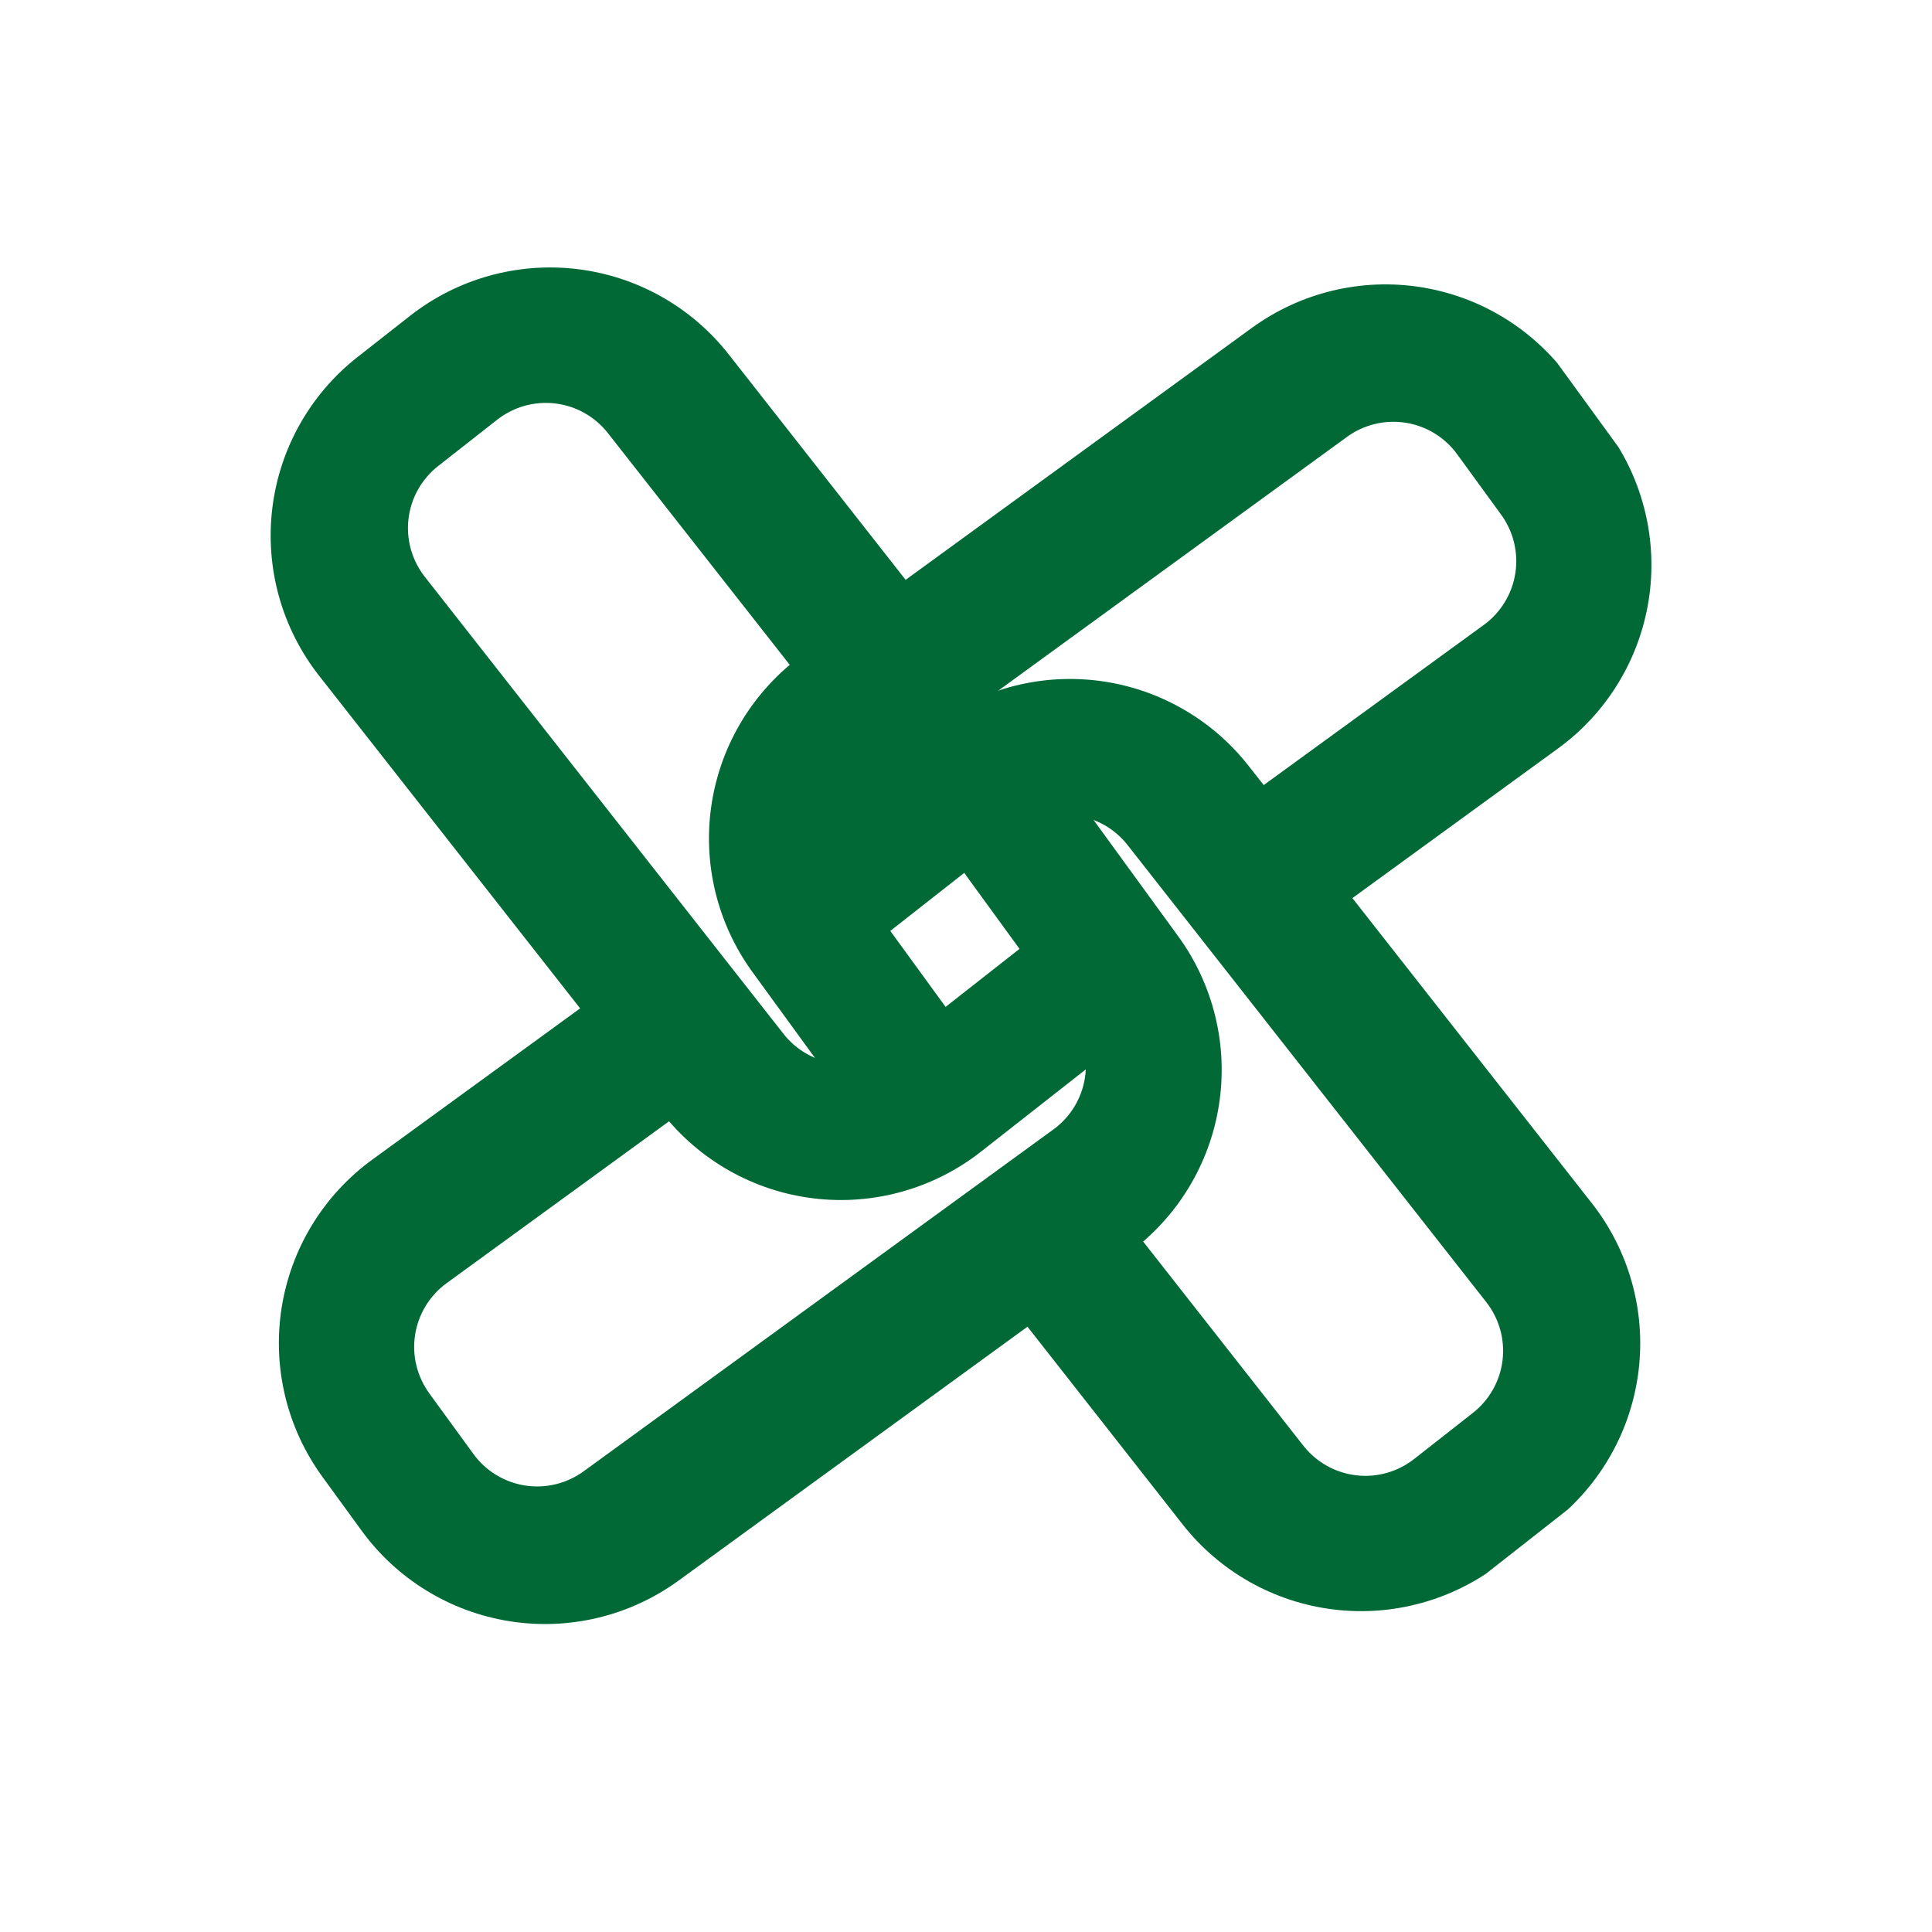 <svg xmlns="http://www.w3.org/2000/svg" xmlns:xlink="http://www.w3.org/1999/xlink" width="500" zoomAndPan="magnify" viewBox="0 0 375 375" height="500" preserveAspectRatio="xMidYMid meet" version="1.0"><defs><clipPath id="0365e29e7c"><path d="M 52 51 L 222 51 L 222 233 L 52 233 Z M 52 51 " clip-rule="nonzero"/></clipPath><clipPath id="0686a63b11"><path d="M 137.949 15.504 L 336.121 268.031 L 232.867 349.059 L 34.695 96.531 Z M 137.949 15.504 " clip-rule="nonzero"/></clipPath><clipPath id="3e2d22c80a"><path d="M 137.949 15.504 L 336.121 268.031 L 232.867 349.059 L 34.695 96.531 Z M 137.949 15.504 " clip-rule="nonzero"/></clipPath><clipPath id="39108a8583"><path d="M 149 131 L 319 131 L 319 313 L 149 313 Z M 149 131 " clip-rule="nonzero"/></clipPath><clipPath id="3be100a413"><path d="M 137.949 15.504 L 336.121 268.031 L 232.867 349.059 L 34.695 96.531 Z M 137.949 15.504 " clip-rule="nonzero"/></clipPath><clipPath id="dd2bcd7404"><path d="M 137.949 15.504 L 336.121 268.031 L 232.867 349.059 L 34.695 96.531 Z M 137.949 15.504 " clip-rule="nonzero"/></clipPath><clipPath id="1a0b14fa04"><path d="M 54 149 L 238 149 L 238 316 L 54 316 Z M 54 149 " clip-rule="nonzero"/></clipPath><clipPath id="5644a99129"><path d="M 18.902 226.625 L 278.457 37.75 L 355.684 143.879 L 96.129 332.75 Z M 18.902 226.625 " clip-rule="nonzero"/></clipPath><clipPath id="04500a7ebc"><path d="M 18.902 226.625 L 278.457 37.75 L 355.684 143.879 L 96.129 332.75 Z M 18.902 226.625 " clip-rule="nonzero"/></clipPath><clipPath id="2347386c73"><path d="M 137 55 L 321 55 L 321 222 L 137 222 Z M 137 55 " clip-rule="nonzero"/></clipPath><clipPath id="1cbce4ecc7"><path d="M 18.902 226.625 L 278.457 37.75 L 355.684 143.879 L 96.129 332.75 Z M 18.902 226.625 " clip-rule="nonzero"/></clipPath><clipPath id="0c7e693350"><path d="M 18.902 226.625 L 278.457 37.75 L 355.684 143.879 L 96.129 332.75 Z M 18.902 226.625 " clip-rule="nonzero"/></clipPath></defs><rect x="-37.5" width="450" fill="#ffffff" y="-37.5" height="450" fill-opacity="1"/><g clip-path="url(#0365e29e7c)"><g clip-path="url(#0686a63b11)"><g clip-path="url(#3e2d22c80a)"><path fill="#006936" d="M 216.855 202.781 L 190.469 223.488 C 189.332 224.383 188.156 225.219 186.941 225.996 C 185.723 226.773 184.473 227.488 183.184 228.145 C 181.895 228.797 180.578 229.387 179.234 229.91 C 177.887 230.438 176.52 230.895 175.129 231.285 C 173.738 231.676 172.332 231.996 170.91 232.25 C 169.488 232.5 168.059 232.684 166.617 232.793 C 165.18 232.906 163.738 232.945 162.293 232.914 C 160.848 232.883 159.41 232.785 157.977 232.609 C 156.543 232.438 155.121 232.195 153.711 231.887 C 152.301 231.574 150.906 231.191 149.535 230.742 C 148.164 230.297 146.816 229.781 145.492 229.199 C 144.172 228.617 142.879 227.973 141.621 227.266 C 140.363 226.555 139.141 225.789 137.961 224.961 C 136.777 224.133 135.637 223.246 134.539 222.305 C 133.445 221.367 132.398 220.375 131.398 219.332 C 130.402 218.285 129.457 217.195 128.562 216.059 L 61.93 131.152 C 61.039 130.016 60.207 128.836 59.43 127.621 C 58.652 126.402 57.941 125.148 57.289 123.859 C 56.637 122.574 56.047 121.254 55.523 119.91 C 55 118.562 54.547 117.195 54.156 115.805 C 53.77 114.414 53.449 113.008 53.199 111.586 C 52.949 110.164 52.77 108.73 52.66 107.293 C 52.551 105.852 52.512 104.41 52.547 102.969 C 52.578 101.523 52.68 100.086 52.855 98.652 C 53.027 97.219 53.273 95.797 53.586 94.387 C 53.898 92.977 54.281 91.586 54.734 90.215 C 55.184 88.844 55.699 87.496 56.281 86.176 C 56.867 84.855 57.512 83.566 58.223 82.309 C 58.934 81.051 59.703 79.832 60.531 78.648 C 61.359 77.469 62.246 76.328 63.188 75.234 C 64.129 74.141 65.121 73.094 66.168 72.098 C 67.211 71.098 68.305 70.156 69.441 69.266 L 79.582 61.309 C 80.715 60.418 81.891 59.586 83.109 58.809 C 84.324 58.035 85.578 57.32 86.863 56.668 C 88.148 56.016 89.465 55.43 90.809 54.906 C 92.156 54.383 93.523 53.93 94.91 53.539 C 96.301 53.152 97.707 52.832 99.125 52.582 C 100.547 52.332 101.977 52.152 103.414 52.039 C 104.852 51.93 106.293 51.891 107.734 51.922 C 109.176 51.953 110.613 52.055 112.047 52.23 C 113.48 52.402 114.898 52.645 116.309 52.957 C 117.715 53.27 119.105 53.648 120.477 54.098 C 121.848 54.547 123.195 55.062 124.516 55.645 C 125.836 56.223 127.125 56.867 128.379 57.574 C 129.637 58.285 130.855 59.051 132.039 59.879 C 133.219 60.707 134.359 61.59 135.453 62.527 C 136.547 63.469 137.594 64.461 138.594 65.5 C 139.59 66.543 140.535 67.633 141.426 68.766 L 176.398 113.332 C 176.93 114.008 177.391 114.73 177.777 115.5 C 178.168 116.266 178.477 117.066 178.711 117.895 C 178.941 118.723 179.09 119.566 179.156 120.426 C 179.223 121.285 179.203 122.141 179.102 122.996 C 178.996 123.852 178.812 124.688 178.543 125.508 C 178.277 126.324 177.93 127.109 177.508 127.859 C 177.086 128.609 176.594 129.312 176.035 129.965 C 175.473 130.617 174.855 131.211 174.176 131.742 L 172.875 132.762 C 172.199 133.293 171.477 133.754 170.707 134.145 C 169.941 134.531 169.141 134.844 168.312 135.074 C 167.484 135.309 166.641 135.457 165.781 135.523 C 164.922 135.586 164.066 135.57 163.211 135.465 C 162.355 135.363 161.52 135.176 160.703 134.91 C 159.883 134.641 159.098 134.297 158.348 133.875 C 157.598 133.453 156.895 132.961 156.242 132.398 C 155.59 131.84 154.996 131.219 154.465 130.543 L 117.988 84.059 C 117.363 83.266 116.672 82.543 115.906 81.887 C 115.141 81.23 114.32 80.656 113.441 80.164 C 112.562 79.668 111.645 79.266 110.688 78.953 C 109.727 78.645 108.75 78.43 107.75 78.309 C 106.746 78.191 105.746 78.172 104.742 78.25 C 103.734 78.332 102.75 78.508 101.781 78.781 C 100.809 79.055 99.879 79.422 98.98 79.883 C 98.082 80.34 97.238 80.883 96.449 81.508 L 85.02 90.477 C 84.23 91.098 83.512 91.789 82.859 92.555 C 82.207 93.316 81.633 94.137 81.141 95.012 C 80.652 95.887 80.25 96.801 79.938 97.754 C 79.629 98.711 79.414 99.684 79.293 100.68 C 79.172 101.676 79.152 102.676 79.23 103.676 C 79.309 104.68 79.48 105.66 79.75 106.629 C 80.023 107.594 80.383 108.523 80.84 109.422 C 81.293 110.316 81.828 111.16 82.449 111.949 L 152.07 200.664 C 152.688 201.453 153.379 202.176 154.141 202.832 C 154.902 203.488 155.723 204.062 156.598 204.555 C 157.469 205.047 158.383 205.453 159.34 205.766 C 160.293 206.078 161.27 206.297 162.266 206.418 C 163.262 206.539 164.262 206.562 165.262 206.488 C 166.266 206.414 167.25 206.238 168.215 205.973 C 169.184 205.703 170.117 205.34 171.012 204.891 C 171.91 204.438 172.754 203.902 173.543 203.281 L 200.594 182.055 C 201.27 181.523 201.992 181.062 202.762 180.676 C 203.527 180.285 204.328 179.977 205.156 179.742 C 205.984 179.512 206.828 179.363 207.688 179.297 C 208.547 179.23 209.402 179.25 210.258 179.352 C 211.113 179.457 211.949 179.641 212.766 179.91 C 213.586 180.176 214.371 180.523 215.121 180.945 C 215.871 181.367 216.57 181.859 217.227 182.418 C 217.879 182.98 218.473 183.598 219.004 184.277 C 219.539 184.953 220.004 185.68 220.398 186.449 C 220.793 187.219 221.109 188.02 221.344 188.852 C 221.582 189.684 221.734 190.527 221.805 191.391 C 221.875 192.254 221.859 193.113 221.758 193.973 C 221.66 194.832 221.477 195.672 221.211 196.496 C 220.945 197.32 220.605 198.109 220.184 198.863 C 219.762 199.621 219.273 200.328 218.711 200.984 C 218.152 201.645 217.535 202.242 216.855 202.781 Z M 216.855 202.781 " fill-opacity="1" fill-rule="nonzero"/></g></g></g><g clip-path="url(#39108a8583)"><g clip-path="url(#3be100a413)"><g clip-path="url(#dd2bcd7404)"><path fill="#006936" d="M 154.102 161.898 L 180.5 141.18 C 181.637 140.293 182.809 139.457 184.027 138.684 C 185.242 137.91 186.492 137.195 187.781 136.543 C 189.066 135.891 190.383 135.305 191.727 134.781 C 193.07 134.258 194.438 133.805 195.824 133.414 C 197.215 133.027 198.617 132.707 200.039 132.457 C 201.457 132.207 202.887 132.023 204.324 131.914 C 205.762 131.805 207.203 131.766 208.645 131.797 C 210.086 131.828 211.523 131.93 212.953 132.102 C 214.387 132.273 215.805 132.516 217.215 132.828 C 218.621 133.137 220.012 133.52 221.383 133.965 C 222.754 134.414 224.098 134.93 225.418 135.508 C 226.738 136.09 228.027 136.734 229.285 137.441 C 230.539 138.148 231.758 138.914 232.941 139.738 C 234.121 140.566 235.262 141.449 236.355 142.387 C 237.449 143.324 238.496 144.316 239.496 145.355 C 240.492 146.398 241.438 147.484 242.328 148.621 L 308.961 233.527 C 309.852 234.664 310.688 235.84 311.461 237.055 C 312.238 238.273 312.953 239.523 313.605 240.812 C 314.258 242.098 314.844 243.414 315.367 244.758 C 315.891 246.105 316.348 247.473 316.734 248.859 C 317.125 250.25 317.445 251.656 317.695 253.074 C 317.945 254.496 318.129 255.926 318.238 257.363 C 318.348 258.805 318.387 260.246 318.355 261.688 C 318.324 263.129 318.223 264.566 318.051 266 C 317.879 267.434 317.637 268.852 317.324 270.262 C 317.012 271.672 316.629 273.059 316.184 274.43 C 315.734 275.801 315.219 277.148 314.637 278.469 C 314.055 279.789 313.41 281.078 312.703 282.336 C 311.996 283.594 311.23 284.812 310.402 285.996 C 309.574 287.176 308.691 288.316 307.75 289.41 C 306.812 290.508 305.82 291.551 304.777 292.551 C 303.734 293.547 302.648 294.492 301.512 295.383 L 291.371 303.34 C 290.238 304.23 289.062 305.062 287.844 305.836 C 286.629 306.609 285.375 307.324 284.09 307.973 C 282.805 308.625 281.488 309.211 280.145 309.734 C 278.801 310.258 277.434 310.711 276.043 311.098 C 274.656 311.488 273.25 311.805 271.832 312.055 C 270.41 312.305 268.98 312.484 267.543 312.598 C 266.105 312.707 264.668 312.746 263.227 312.715 C 261.785 312.68 260.348 312.578 258.914 312.406 C 257.484 312.234 256.066 311.992 254.656 311.68 C 253.25 311.367 251.859 310.988 250.488 310.539 C 249.121 310.09 247.773 309.578 246.453 308.996 C 245.133 308.414 243.848 307.773 242.59 307.066 C 241.332 306.359 240.113 305.59 238.934 304.766 C 237.75 303.938 236.613 303.055 235.516 302.117 C 234.422 301.18 233.375 300.188 232.379 299.148 C 231.383 298.105 230.438 297.02 229.547 295.887 L 194.582 251.332 C 194.051 250.652 193.59 249.93 193.199 249.164 C 192.812 248.395 192.5 247.598 192.27 246.766 C 192.035 245.938 191.887 245.094 191.824 244.234 C 191.758 243.375 191.777 242.52 191.879 241.664 C 191.98 240.809 192.168 239.973 192.434 239.156 C 192.703 238.336 193.047 237.555 193.469 236.805 C 193.895 236.051 194.383 235.352 194.945 234.695 C 195.504 234.043 196.125 233.449 196.801 232.918 L 198.09 231.906 C 198.77 231.375 199.492 230.914 200.258 230.527 C 201.027 230.137 201.828 229.828 202.656 229.594 C 203.484 229.363 204.328 229.215 205.188 229.148 C 206.047 229.082 206.902 229.102 207.758 229.203 C 208.613 229.309 209.449 229.492 210.266 229.762 C 211.086 230.027 211.871 230.375 212.621 230.797 C 213.371 231.219 214.07 231.711 214.727 232.27 C 215.379 232.832 215.973 233.449 216.504 234.129 L 252.973 280.602 C 253.598 281.395 254.293 282.121 255.059 282.777 C 255.824 283.434 256.648 284.008 257.527 284.504 C 258.41 284.996 259.328 285.398 260.289 285.711 C 261.25 286.023 262.23 286.238 263.234 286.355 C 264.238 286.477 265.242 286.492 266.246 286.414 C 267.254 286.332 268.242 286.152 269.215 285.879 C 270.184 285.602 271.117 285.23 272.016 284.77 C 272.914 284.309 273.758 283.766 274.551 283.137 L 285.898 274.234 C 286.688 273.613 287.41 272.922 288.066 272.156 C 288.719 271.395 289.293 270.574 289.785 269.699 C 290.281 268.82 290.684 267.906 290.996 266.949 C 291.309 265.996 291.523 265.02 291.645 264.02 C 291.762 263.023 291.785 262.02 291.707 261.02 C 291.629 260.016 291.457 259.031 291.184 258.062 C 290.914 257.094 290.551 256.164 290.094 255.266 C 289.641 254.371 289.102 253.527 288.48 252.734 L 218.859 164.02 C 218.238 163.227 217.547 162.504 216.785 161.852 C 216.023 161.195 215.203 160.621 214.328 160.125 C 213.453 159.633 212.535 159.23 211.582 158.914 C 210.625 158.602 209.648 158.387 208.652 158.266 C 207.652 158.145 206.652 158.121 205.648 158.199 C 204.648 158.273 203.664 158.449 202.695 158.719 C 201.727 158.988 200.793 159.352 199.898 159.805 C 199 160.262 198.156 160.797 197.363 161.418 L 170.336 182.629 C 169.66 183.16 168.938 183.621 168.168 184.008 C 167.402 184.398 166.602 184.711 165.773 184.941 C 164.945 185.172 164.102 185.32 163.242 185.387 C 162.383 185.453 161.527 185.434 160.672 185.332 C 159.816 185.227 158.98 185.043 158.16 184.773 C 157.344 184.508 156.559 184.16 155.809 183.738 C 155.059 183.316 154.355 182.824 153.703 182.266 C 153.051 181.703 152.457 181.086 151.926 180.406 C 151.387 179.73 150.918 179.008 150.52 178.238 C 150.125 177.465 149.805 176.664 149.566 175.832 C 149.328 174.996 149.176 174.148 149.105 173.285 C 149.035 172.422 149.051 171.559 149.152 170.699 C 149.254 169.84 149.438 168.996 149.707 168.172 C 149.977 167.348 150.32 166.559 150.746 165.805 C 151.172 165.047 151.668 164.34 152.23 163.684 C 152.797 163.027 153.418 162.43 154.102 161.898 Z M 154.102 161.898 " fill-opacity="1" fill-rule="nonzero"/></g></g></g><g clip-path="url(#1a0b14fa04)"><g clip-path="url(#5644a99129)"><g clip-path="url(#04500a7ebc)"><path fill="#006936" d="M 208.922 154.566 L 228.656 181.691 C 229.508 182.855 230.301 184.062 231.035 185.309 C 231.766 186.551 232.438 187.828 233.043 189.141 C 233.652 190.449 234.191 191.785 234.668 193.148 C 235.145 194.512 235.551 195.898 235.891 197.301 C 236.23 198.703 236.5 200.121 236.703 201.551 C 236.902 202.98 237.031 204.418 237.09 205.863 C 237.148 207.305 237.137 208.746 237.055 210.188 C 236.973 211.633 236.82 213.066 236.594 214.492 C 236.371 215.918 236.078 217.332 235.715 218.73 C 235.352 220.129 234.922 221.504 234.422 222.859 C 233.926 224.215 233.359 225.543 232.73 226.844 C 232.102 228.145 231.41 229.41 230.656 230.641 C 229.902 231.875 229.094 233.066 228.223 234.219 C 227.352 235.371 226.426 236.477 225.445 237.539 C 224.465 238.598 223.438 239.609 222.359 240.57 C 221.277 241.527 220.156 242.434 218.988 243.285 L 131.715 306.789 C 130.547 307.641 129.34 308.43 128.094 309.16 C 126.848 309.891 125.57 310.562 124.262 311.164 C 122.949 311.77 121.613 312.312 120.246 312.785 C 118.883 313.258 117.5 313.664 116.094 314 C 114.691 314.34 113.273 314.605 111.844 314.805 C 110.414 315.004 108.977 315.133 107.535 315.188 C 106.09 315.246 104.648 315.23 103.207 315.145 C 101.766 315.062 100.332 314.906 98.906 314.68 C 97.48 314.453 96.07 314.16 94.672 313.793 C 93.273 313.43 91.898 312.996 90.543 312.496 C 89.188 311.996 87.863 311.434 86.562 310.801 C 85.266 310.172 84 309.477 82.77 308.723 C 81.539 307.969 80.348 307.156 79.195 306.281 C 78.047 305.41 76.941 304.484 75.879 303.504 C 74.82 302.523 73.812 301.492 72.852 300.414 C 71.895 299.332 70.992 298.207 70.145 297.039 L 62.559 286.617 C 61.711 285.449 60.922 284.246 60.191 283 C 59.461 281.758 58.793 280.48 58.188 279.172 C 57.582 277.859 57.043 276.523 56.57 275.16 C 56.094 273.801 55.688 272.418 55.352 271.016 C 55.016 269.613 54.746 268.195 54.547 266.766 C 54.348 265.34 54.219 263.902 54.164 262.461 C 54.105 261.02 54.117 259.578 54.203 258.141 C 54.285 256.699 54.438 255.266 54.664 253.84 C 54.887 252.418 55.184 251.008 55.547 249.609 C 55.91 248.215 56.34 246.84 56.84 245.484 C 57.336 244.133 57.898 242.805 58.527 241.508 C 59.156 240.207 59.848 238.945 60.602 237.715 C 61.352 236.484 62.164 235.293 63.035 234.141 C 63.902 232.988 64.828 231.883 65.809 230.824 C 66.785 229.766 67.812 228.754 68.891 227.797 C 69.969 226.836 71.09 225.934 72.258 225.086 L 118.062 191.754 C 118.758 191.246 119.496 190.812 120.277 190.449 C 121.059 190.09 121.871 189.809 122.707 189.605 C 123.543 189.406 124.395 189.289 125.254 189.254 C 126.113 189.219 126.969 189.27 127.82 189.402 C 128.668 189.535 129.5 189.754 130.309 190.051 C 131.113 190.348 131.887 190.719 132.621 191.168 C 133.355 191.617 134.039 192.137 134.672 192.719 C 135.305 193.305 135.875 193.945 136.379 194.641 L 137.352 195.977 C 137.859 196.672 138.293 197.41 138.652 198.191 C 139.016 198.973 139.297 199.785 139.5 200.621 C 139.699 201.457 139.816 202.305 139.852 203.168 C 139.887 204.027 139.836 204.883 139.703 205.734 C 139.57 206.582 139.352 207.414 139.055 208.223 C 138.758 209.027 138.387 209.801 137.938 210.535 C 137.488 211.27 136.969 211.953 136.387 212.586 C 135.801 213.219 135.16 213.789 134.465 214.293 L 86.688 249.062 C 85.875 249.652 85.125 250.32 84.441 251.062 C 83.758 251.801 83.156 252.602 82.629 253.461 C 82.105 254.324 81.668 255.227 81.324 256.172 C 80.977 257.117 80.727 258.09 80.57 259.086 C 80.418 260.082 80.359 261.082 80.402 262.09 C 80.445 263.094 80.586 264.086 80.828 265.066 C 81.066 266.047 81.398 266.992 81.824 267.902 C 82.25 268.816 82.762 269.68 83.355 270.492 L 91.906 282.238 C 92.5 283.051 93.164 283.797 93.902 284.477 C 94.641 285.156 95.438 285.758 96.297 286.277 C 97.152 286.801 98.051 287.234 98.992 287.582 C 99.938 287.926 100.902 288.18 101.895 288.332 C 102.887 288.488 103.883 288.547 104.887 288.504 C 105.891 288.465 106.879 288.324 107.855 288.09 C 108.832 287.855 109.773 287.527 110.684 287.105 C 111.598 286.684 112.457 286.18 113.27 285.59 L 204.453 219.234 C 205.266 218.645 206.016 217.98 206.695 217.242 C 207.379 216.504 207.98 215.707 208.508 214.852 C 209.031 213.996 209.469 213.098 209.816 212.156 C 210.164 211.215 210.418 210.246 210.574 209.254 C 210.73 208.262 210.793 207.266 210.754 206.262 C 210.715 205.258 210.578 204.27 210.344 203.293 C 210.109 202.316 209.785 201.371 209.363 200.457 C 208.945 199.547 208.441 198.684 207.852 197.871 L 187.621 170.07 C 187.113 169.371 186.68 168.633 186.316 167.852 C 185.957 167.07 185.676 166.262 185.473 165.422 C 185.273 164.586 185.156 163.738 185.121 162.879 C 185.086 162.016 185.137 161.16 185.27 160.312 C 185.402 159.461 185.621 158.633 185.918 157.824 C 186.215 157.016 186.586 156.246 187.035 155.508 C 187.484 154.773 188.004 154.09 188.586 153.457 C 189.172 152.828 189.812 152.258 190.508 151.75 C 191.203 151.238 191.945 150.801 192.727 150.434 C 193.512 150.066 194.324 149.781 195.164 149.574 C 196.004 149.371 196.855 149.246 197.719 149.211 C 198.582 149.172 199.441 149.219 200.297 149.348 C 201.152 149.48 201.984 149.691 202.797 149.988 C 203.613 150.281 204.387 150.652 205.129 151.102 C 205.867 151.547 206.559 152.062 207.195 152.648 C 207.832 153.23 208.41 153.871 208.922 154.566 Z M 208.922 154.566 " fill-opacity="1" fill-rule="nonzero"/></g></g></g><g clip-path="url(#2347386c73)"><g clip-path="url(#1cbce4ecc7)"><g clip-path="url(#0c7e693350)"><path fill="#006936" d="M 165.789 215.797 L 146.043 188.664 C 145.195 187.496 144.406 186.293 143.676 185.047 C 142.945 183.805 142.277 182.527 141.672 181.219 C 141.066 179.91 140.527 178.574 140.055 177.211 C 139.582 175.852 139.176 174.469 138.836 173.066 C 138.5 171.664 138.23 170.25 138.031 168.82 C 137.832 167.395 137.707 165.957 137.648 164.52 C 137.59 163.078 137.602 161.637 137.684 160.195 C 137.77 158.758 137.922 157.324 138.148 155.902 C 138.371 154.477 138.664 153.066 139.027 151.672 C 139.391 150.273 139.82 148.898 140.316 147.547 C 140.816 146.191 141.379 144.867 142.004 143.57 C 142.633 142.27 143.324 141.008 144.074 139.777 C 144.828 138.547 145.637 137.355 146.508 136.203 C 147.375 135.055 148.297 133.949 149.277 132.887 C 150.254 131.828 151.281 130.816 152.355 129.859 C 153.434 128.898 154.555 127.996 155.719 127.145 L 242.992 63.637 C 244.16 62.789 245.367 62 246.609 61.27 C 247.852 60.539 249.129 59.871 250.441 59.266 C 251.75 58.66 253.086 58.117 254.449 57.645 C 255.812 57.172 257.195 56.766 258.598 56.426 C 260 56.09 261.414 55.82 262.844 55.621 C 264.273 55.422 265.711 55.293 267.152 55.234 C 268.594 55.176 270.035 55.191 271.473 55.273 C 272.914 55.355 274.348 55.512 275.773 55.734 C 277.199 55.961 278.609 56.254 280.004 56.617 C 281.402 56.98 282.777 57.41 284.133 57.91 C 285.484 58.406 286.812 58.969 288.109 59.598 C 289.41 60.227 290.672 60.918 291.906 61.672 C 293.137 62.426 294.328 63.234 295.477 64.105 C 296.629 64.977 297.734 65.898 298.793 66.879 C 299.855 67.855 300.863 68.887 301.824 69.961 C 302.785 71.039 303.688 72.164 304.535 73.328 L 312.121 83.754 C 312.969 84.918 313.758 86.125 314.488 87.367 C 315.215 88.613 315.883 89.887 316.488 91.199 C 317.09 92.508 317.629 93.844 318.102 95.203 C 318.574 96.566 318.98 97.949 319.316 99.352 C 319.656 100.754 319.922 102.168 320.121 103.598 C 320.32 105.023 320.445 106.457 320.504 107.898 C 320.562 109.34 320.551 110.781 320.465 112.219 C 320.383 113.66 320.227 115.09 320.004 116.516 C 319.777 117.941 319.484 119.352 319.121 120.746 C 318.758 122.141 318.328 123.516 317.828 124.867 C 317.332 126.223 316.77 127.547 316.141 128.844 C 315.512 130.145 314.824 131.406 314.07 132.637 C 313.32 133.867 312.508 135.059 311.641 136.207 C 310.77 137.359 309.848 138.465 308.871 139.523 C 307.891 140.586 306.863 141.594 305.789 142.555 C 304.711 143.512 303.59 144.418 302.426 145.266 L 256.633 178.59 C 255.934 179.098 255.195 179.531 254.414 179.891 C 253.633 180.254 252.824 180.535 251.984 180.734 C 251.148 180.938 250.301 181.055 249.441 181.09 C 248.578 181.125 247.723 181.074 246.875 180.941 C 246.023 180.805 245.195 180.59 244.387 180.293 C 243.578 179.996 242.805 179.621 242.07 179.172 C 241.336 178.723 240.652 178.207 240.02 177.621 C 239.387 177.039 238.82 176.398 238.312 175.703 L 237.348 174.379 C 236.84 173.68 236.406 172.941 236.047 172.16 C 235.684 171.379 235.402 170.57 235.203 169.73 C 235 168.895 234.883 168.047 234.848 167.188 C 234.812 166.324 234.863 165.469 234.996 164.621 C 235.133 163.77 235.348 162.941 235.645 162.133 C 235.941 161.324 236.316 160.555 236.766 159.82 C 237.215 159.082 237.73 158.398 238.316 157.77 C 238.898 157.137 239.539 156.566 240.234 156.059 L 288 121.301 C 288.816 120.707 289.566 120.039 290.254 119.297 C 290.938 118.555 291.543 117.75 292.066 116.891 C 292.594 116.027 293.027 115.121 293.375 114.172 C 293.723 113.227 293.973 112.254 294.125 111.254 C 294.281 110.258 294.336 109.254 294.293 108.246 C 294.246 107.238 294.105 106.242 293.863 105.262 C 293.625 104.281 293.289 103.336 292.859 102.418 C 292.434 101.504 291.918 100.641 291.32 99.828 L 282.832 88.168 C 282.242 87.352 281.574 86.605 280.836 85.926 C 280.098 85.242 279.301 84.641 278.441 84.113 C 277.586 83.59 276.684 83.156 275.742 82.809 C 274.797 82.461 273.828 82.207 272.836 82.055 C 271.844 81.898 270.844 81.84 269.84 81.879 C 268.836 81.922 267.844 82.059 266.867 82.297 C 265.891 82.531 264.945 82.859 264.031 83.281 C 263.121 83.703 262.258 84.211 261.445 84.805 L 170.258 151.16 C 169.445 151.75 168.699 152.414 168.016 153.152 C 167.332 153.891 166.73 154.688 166.203 155.547 C 165.68 156.402 165.242 157.305 164.895 158.246 C 164.547 159.191 164.293 160.156 164.137 161.152 C 163.98 162.145 163.922 163.145 163.961 164.148 C 164 165.152 164.141 166.145 164.375 167.121 C 164.609 168.098 164.938 169.043 165.359 169.957 C 165.781 170.867 166.289 171.73 166.879 172.543 L 187.094 200.324 C 187.602 201.02 188.035 201.758 188.395 202.539 C 188.758 203.324 189.039 204.133 189.238 204.969 C 189.441 205.805 189.559 206.656 189.594 207.516 C 189.629 208.375 189.578 209.23 189.445 210.082 C 189.309 210.934 189.094 211.762 188.797 212.57 C 188.5 213.379 188.125 214.148 187.676 214.883 C 187.227 215.617 186.711 216.301 186.125 216.934 C 185.543 217.566 184.902 218.137 184.207 218.645 C 183.508 219.156 182.77 219.602 181.984 219.969 C 181.199 220.336 180.387 220.625 179.547 220.832 C 178.707 221.039 177.852 221.164 176.984 221.203 C 176.121 221.242 175.258 221.191 174.402 221.062 C 173.547 220.93 172.711 220.715 171.898 220.414 C 171.086 220.117 170.309 219.742 169.566 219.289 C 168.828 218.84 168.141 218.32 167.504 217.73 C 166.867 217.141 166.297 216.496 165.789 215.797 Z M 165.789 215.797 " fill-opacity="1" fill-rule="nonzero"/></g></g></g></svg>